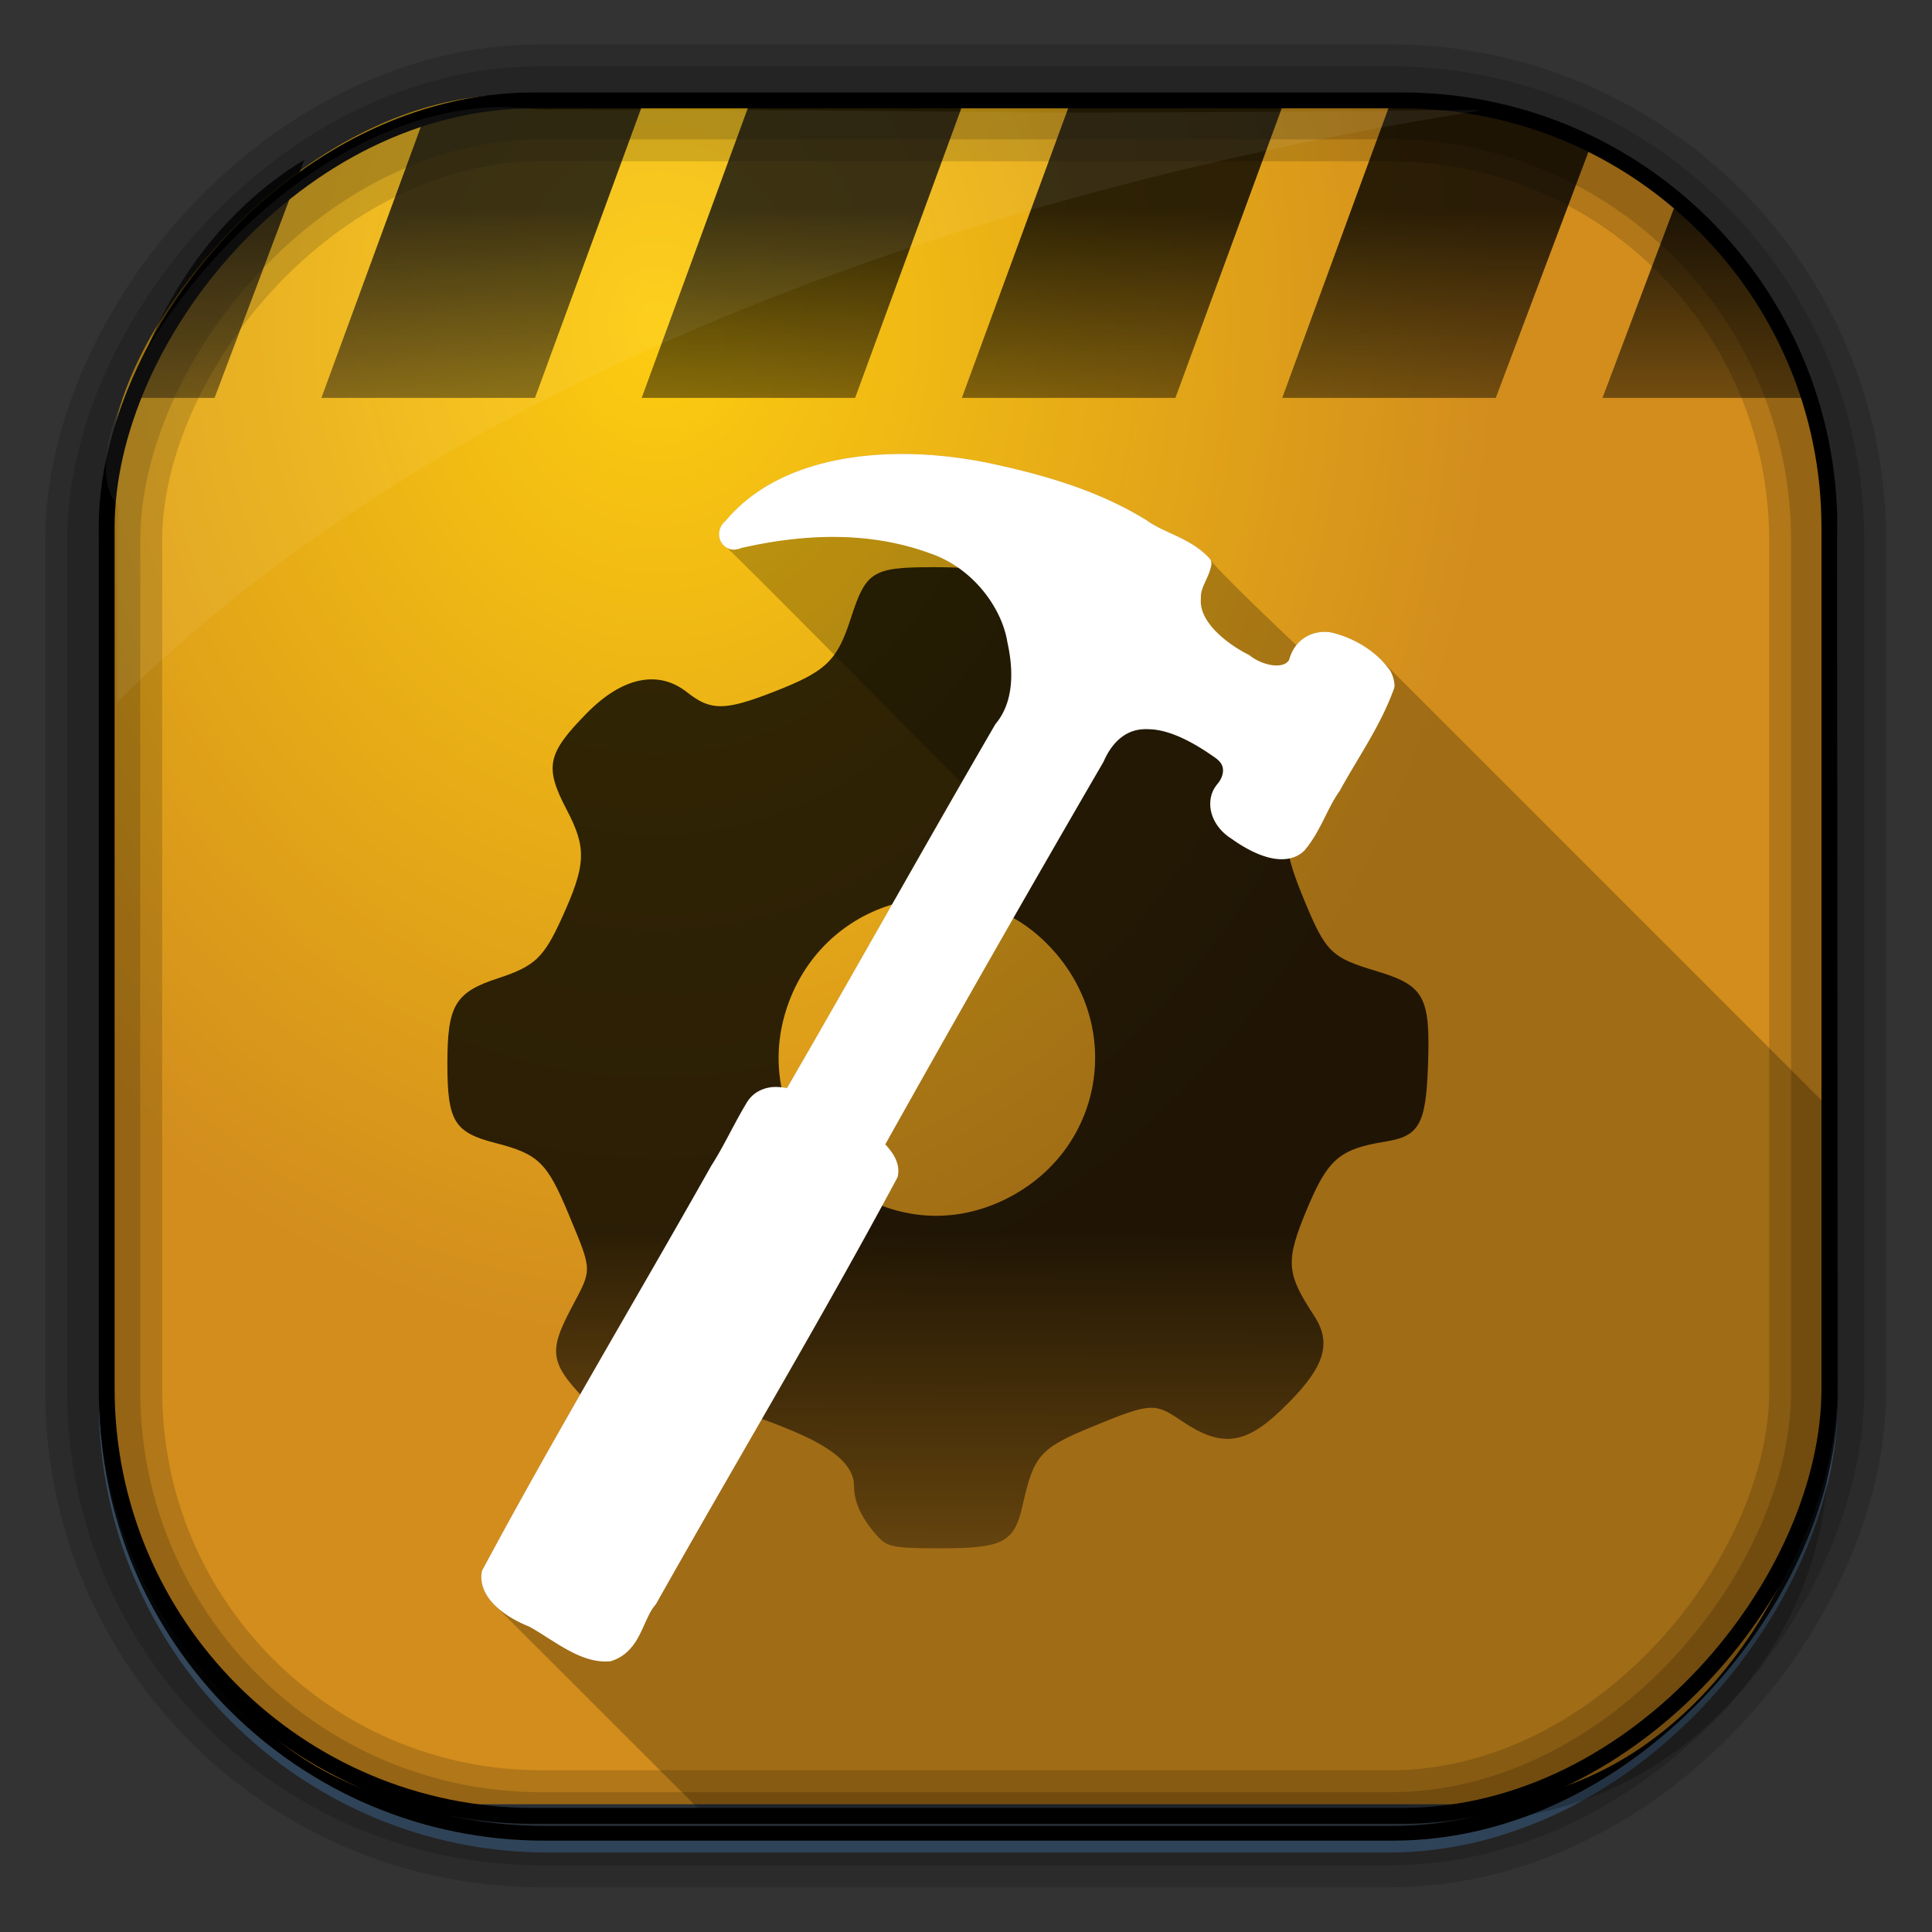 <?xml version="1.0" encoding="UTF-8" standalone="no"?>
<!-- Created with Inkscape (http://www.inkscape.org/) -->

<svg
   xmlns:dc="http://purl.org/dc/elements/1.1/"
   xmlns:cc="http://creativecommons.org/ns#"
   xmlns:rdf="http://www.w3.org/1999/02/22-rdf-syntax-ns#"
   xmlns:svg="http://www.w3.org/2000/svg"
   xmlns="http://www.w3.org/2000/svg"
   xmlns:xlink="http://www.w3.org/1999/xlink"
   xmlns:sodipodi="http://sodipodi.sourceforge.net/DTD/sodipodi-0.dtd"
   xmlns:inkscape="http://www.inkscape.org/namespaces/inkscape"
   id="svg3449"
   height="128"
   width="128"
   version="1.0"
   inkscape:version="0.48.4 r9939"
   sodipodi:docname="development-web.svg">
  <rect width="100%" height="100%" fill="#333333" stroke="none"/>
  <sodipodi:namedview
     pagecolor="#ffffff"
     bordercolor="#666666"
     borderopacity="1"
     objecttolerance="10"
     gridtolerance="10"
     guidetolerance="10"
     inkscape:pageopacity="0"
     inkscape:pageshadow="2"
     inkscape:window-width="1360"
     inkscape:window-height="707"
     id="namedview42"
     showgrid="false"
     inkscape:zoom="1.84375"
     inkscape:cx="80.816218"
     inkscape:cy="87.297631"
     inkscape:window-x="-2"
     inkscape:window-y="33"
     inkscape:window-maximized="1"
     inkscape:current-layer="svg3449" />
  <defs
     id="defs3451">
    <linearGradient
       id="linearGradient3514"
       y2="-9.103"
       gradientUnits="userSpaceOnUse"
       x2="66.492"
       gradientTransform="matrix(.968 0 0 .979 2.179 .166)"
       y1="-42.638"
       x1="67.952">
      <stop
         id="stop4620"
         style="stop-color:#37414b"
         offset="0" />
      <stop
         id="stop4622"
         style="stop-color:#37414b;stop-opacity:0"
         offset="1" />
    </linearGradient>
    <linearGradient
       id="linearGradient3516"
       y2="-11.847"
       gradientUnits="userSpaceOnUse"
       x2="58.98"
       gradientTransform="matrix(.968 0 0 .979 2.179 .166)"
       y1="-118.55"
       x1="57.173">
      <stop
         id="stop4596"
         offset="0" />
      <stop
         id="stop4598"
         style="stop-opacity:0"
         offset="1" />
    </linearGradient>
    <linearGradient
       id="linearGradient3519"
       y2="50.369"
       gradientUnits="userSpaceOnUse"
       x2="76.558"
       gradientTransform="matrix(.968 0 0 .979 3.242 -129.19)"
       y1="13.164"
       x1="76.558">
      <stop
         id="stop3392"
         style="stop-color:#425e7b"
         offset="0" />
      <stop
         id="stop3394"
         style="stop-color:#7a91a7"
         offset="1" />
    </linearGradient>
    <linearGradient
       id="linearGradient3521"
       y2="-8.74"
       gradientUnits="userSpaceOnUse"
       x2="60.217"
       gradientTransform="matrix(.968 0 0 .979 2.179 .166)"
       y1="-123.72"
       x1="60.395">
      <stop
         id="stop3392-4-8"
         style="stop-color:#425e7b"
         offset="0" />
      <stop
         id="stop3394-8-0"
         style="stop-color:#7a91a7"
         offset="1" />
    </linearGradient>
    <radialGradient
       id="radialGradient3349"
       gradientUnits="userSpaceOnUse"
       cy="45.647"
       cx="42.148"
       gradientTransform="matrix(0.947,0,0,1.146,3.595,-30.79)"
       r="58.984">
      <stop
         id="stop8006"
         style="stop-color:#fdcc10;stop-opacity:1"
         offset="0" />
      <stop
         id="stop8008"
         style="stop-color:#d28d1d;stop-opacity:1"
         offset="1" />
    </radialGradient>
    <filter
       id="filter3174-1"
       color-interpolation-filters="sRGB">
      <feGaussianBlur
         id="feGaussianBlur3176-0"
         stdDeviation="1.71" />
    </filter>
    <linearGradient
       id="ButtonShadow-9"
       x1="45.448"
       gradientUnits="userSpaceOnUse"
       y1="92.54"
       gradientTransform="scale(1.006 .994)"
       x2="45.448"
       y2="7.016">
      <stop
         id="stop3750-6"
         offset="0" />
      <stop
         id="stop3752-7"
         style="stop-opacity:.588"
         offset="1" />
    </linearGradient>
    <filter
       id="filter3174-1-0"
       color-interpolation-filters="sRGB">
      <feGaussianBlur
         id="feGaussianBlur3176-0-2"
         stdDeviation="1.71" />
    </filter>
    <linearGradient
       y2="-499.433"
       x2="141.125"
       y1="-23.933"
       x1="141.125"
       gradientTransform="matrix(1,0,0,0.858,-641.125,515.539)"
       gradientUnits="userSpaceOnUse"
       id="linearGradient9546"
       xlink:href="#ButtonColor"
       inkscape:collect="always" />
    <linearGradient
       gradientUnits="userSpaceOnUse"
       id="ButtonColor"
       y2="5.425"
       x2="58.65"
       y1="122"
       x1="58.65">
      <stop
         offset="0"
         style="stop-color:#d18c1d;stop-opacity:1"
         id="stop3189" />
      <stop
         offset="1"
         style="stop-color:#ffcf0f;stop-opacity:1"
         id="stop3191" />
    </linearGradient>
    <linearGradient
       id="linearGradient3192-5">
      <stop
         offset="0"
         style="stop-color:#000000;stop-opacity:1"
         id="stop3194-2" />
      <stop
         offset="1"
         style="stop-color:#000000;stop-opacity:0"
         id="stop3196-6" />
    </linearGradient>
    <linearGradient
       inkscape:collect="always"
       xlink:href="#linearGradient3192-5"
       id="linearGradient3084"
       gradientUnits="userSpaceOnUse"
       gradientTransform="matrix(0.884,0,0,1.174,14.84,0.527)"
       x1="56.466"
       y1="11.35"
       x2="56.466"
       y2="36.266" />
    <linearGradient
       y2="118.721"
       x2="18.133"
       y1="81.353"
       x1="18.246"
       gradientTransform="matrix(3.704,0,0,4.188,51.14,-5.144)"
       gradientUnits="userSpaceOnUse"
       id="linearGradient9539-3"
       xlink:href="#linearGradient3192-5-5"
       inkscape:collect="always" />
    <linearGradient
       id="linearGradient3192-5-5">
      <stop
         offset="0"
         style="stop-color:#000000;stop-opacity:1"
         id="stop3194-2-4" />
      <stop
         offset="1"
         style="stop-color:#000000;stop-opacity:0"
         id="stop3196-6-0" />
    </linearGradient>
  </defs>
  <rect
     id="rect892"
     style="stroke:url(#linearGradient3521);stroke-width:.974;fill:url(#linearGradient3519)"
     transform="scale(1,-1)"
     ry="29.296"
     height="115.54"
     width="114.22"
     y="-122.25"
     x="7.039" />
  <rect
     id="rect892-2"
     style="stroke:url(#linearGradient3516);stroke-width:.974;fill:url(#linearGradient3514)"
     transform="scale(1,-1)"
     ry="28.993"
     height="114.35"
     width="114.22"
     y="-121.46"
     x="7.06" />
  <path
     id="rect895"
     style="fill:url(#radialGradient3349)"
     d="M 32.571,6.332 C 19.443,7.274 8.021,21.463 7.398,29.761 7.348,30.74 7.309,31.737 7.309,32.736 l 0,58.771 c 0,15.321 11.191,28.027 22.318,28.027 l 67.038,0 c 15.69,0 24.318,-16.544 24.318,-26.015 l 0,-64.403 c -0.21,-5.969 -12.29,-21.813 -25.926,-22.754 -47.846,0.871 -18.497,-0.026 -62.483,-0.026 z"
     inkscape:connector-curvature="0"
     sodipodi:nodetypes="ccssssscccc" />
  <path
     id="path9524"
     d="m 30.879,7.077 c -0.869,0 -1.729,0.059 -2.573,0.166 l -7.011,19.117 14.149,0 7.071,-19.283 z m 18.698,0 -7.063,19.283 14.141,0 7.071,-19.283 z m 21.227,0 -7.078,19.283 14.149,0 7.078,-19.283 z m 21.219,0 -7.071,19.283 14.149,0 L 105.418,9.583 C 102.695,8.29 99.715,7.077 96.588,7.077 z M 20.161,10.59 c -5.411,3.253 -9.593,8.904 -11.546,15.77 l 5.601,0 z m 90.888,2.821 -4.878,12.949 13.179,0 c -1.473,-5.18 -4.72,-9.661 -8.302,-12.949 z"
     style="opacity:0.8;fill:url(#linearGradient3084);fill-opacity:1;fill-rule:evenodd;stroke:none;display:inline"
     inkscape:connector-curvature="0"
     sodipodi:nodetypes="sccccsccccccccccccccsccccccccc" />
  <rect
     id="rect892-2-7-8"
     style="opacity:.159;stroke:#000;stroke-width:4.845;fill:none"
     transform="scale(1,-1)"
     ry="28.993"
     height="114.35"
     width="114.22"
     y="-121.16"
     x="6.868" />
  <rect
     id="rect892-2-7-1"
     style="opacity:.159;stroke:#000;stroke-width:7.751;fill:none"
     transform="scale(1,-1)"
     ry="28.993"
     height="114.35"
     width="114.22"
     y="-121.16"
     x="6.869" />
  <rect
     id="rect892-2-7-2-9"
     ry="28.302"
     style="fill:none;stroke:#000000;stroke-width:1.053"
     transform="scale(1,-1)"
     height="113.655"
     width="114.136"
     y="-120.308"
     x="7.067" />
  <path
     id="path1187"
     style="fill:#ffffff;fill-opacity:0.057"
     d="M 35.783,7.269 C 19.019,4.829 3.148,28.551 7.853,33.564 c -0.043,0.716 -0.077,1.444 -0.077,2.173 l 0,10.76 C 33.674,20.888 74.529,11.02 98.15,7.32 c -0.225,-0.026 -0.46,-0.031 -0.691,-0.031 -41.576,0.387 -23.653,-0.019 -61.677,-0.019 z"
     inkscape:connector-curvature="0"
     sodipodi:nodetypes="ccsccccc" />
  <g
     id="layer2"
     style="display:none"
     transform="translate(187.88 23.742)">
    <rect
       id="rect3745"
       style="opacity:.9;filter:url(#filter3174-1);fill:url(#ButtonShadow-9)"
       rx="6"
       ry="6"
       height="85"
       width="86"
       y="7"
       x="5" />
  </g>
  <g
     id="layer2-8"
     style="display:none"
     transform="translate(324.59 20.7)">
    <rect
       id="rect3745-1"
       style="opacity:.9;filter:url(#filter3174-1-0);fill:url(#ButtonShadow-9)"
       rx="6"
       ry="6"
       height="85"
       width="86"
       y="7"
       x="5" />
  </g>
  <g
     transform="matrix(0.25,0,0,0.25,-1.86,-2.297)"
     id="g3149">
    <path
       inkscape:connector-curvature="0"
       id="path3774"
       d="m 239.952,416.25 c -4.116,-4.542 -6.178,-8.944 -6.178,-13.186 0,-5.569 -5.399,-10.251 -17.503,-15.181 -13.579,-5.53 -15.72,-5.541 -25.477,-0.135 -11.931,6.611 -14.73,6.018 -26.243,-5.555 -11.532,-11.592 -12.093,-14.321 -5.5,-26.741 5.37,-10.116 5.401,-9.264 -0.873,-24.375 -5.751,-13.852 -7.989,-16.034 -19.469,-18.988 C 127.783,309.28 126,306.317 126,290.979 c 0,-15.348 2.052,-18.816 13.31,-22.499 9.888,-3.235 12.202,-5.416 17.049,-16.067 6.401,-14.065 6.595,-18.46 1.265,-28.629 -5.951,-11.352 -5.209,-14.895 5.367,-25.638 9.384,-9.532 18.923,-11.515 26.514,-5.513 6.26,4.95 9.956,4.948 22.754,-0.013 14.085,-5.46 16.996,-8.219 20.663,-19.582 4.028,-12.481 5.739,-13.538 21.916,-13.538 17.456,0 18.891,1.264 24.271,21.381 0.855,3.196 5.158,5.705 21.301,12.417 7.796,3.241 10.944,2.928 20.302,-2.02 12.509,-6.614 16.712,-5.554 28.597,7.218 8.072,8.674 8.808,16.845 2.314,25.674 -4.306,5.854 -4.05,10.22 1.37,23.368 5.743,13.932 7.218,15.404 18.955,18.918 13.025,3.899 14.599,6.754 13.92,25.248 -0.569,15.492 -2.313,18.578 -11.315,20.025 -12.12,1.948 -15.234,4.641 -20.786,17.972 -5.706,13.701 -5.494,16.875 1.874,28.089 5.016,7.633 2.785,14.088 -8.661,25.063 -9.747,9.345 -16.016,9.986 -26.647,2.725 -6.888,-4.704 -8.057,-4.622 -23.306,1.647 -13.973,5.745 -15.608,7.576 -18.56,20.781 -2.22,9.933 -5.156,11.495 -21.61,11.495 -12.647,0 -14.237,-0.306 -16.905,-3.25 z m 33.352,-88.97 c 26.69,-12.692 32.626,-46.401 11.915,-67.669 -21.326,-21.899 -57.926,-13.837 -68.719,15.137 -13.048,35.03 23.171,68.525 56.803,52.532 z"
       style="opacity:0.8;color:#000000;fill:url(#linearGradient9539-3);fill-opacity:1;fill-rule:evenodd;stroke:none;marker:none;visibility:visible;display:inline;overflow:visible;enable-background:accumulate" />
    <path
       sodipodi:nodetypes="ccsccccccccccccssccccsccccccssc"
       inkscape:connector-curvature="0"
       id="path9774"
       d="m 245.156,129.5 c -18.217,0.238 -35.182,5.432 -45.375,17.656 -1.673,1.357 -2.231,3.581 -1.406,5.375 0.341,0.742 0.937,1.411 1.719,1.844 0.844,0.345 62.125,62.312 62.125,62.312 -15.476,26.92 -30.684,54.037 -46.219,80.844 -1.68,-0.281 -3.352,-0.421 -4.938,-0.094 -2.113,0.436 -4.092,1.553 -5.375,3.438 -0.032,0.02 -0.063,0.041 -0.094,0.062 -3.509,5.702 -6.151,11.703 -9.562,17.031 -0.022,0.031 -0.043,0.062 -0.062,0.094 -20.136,35.716 -41.28,70.984 -60.688,107.188 -0.101,0.216 -0.165,0.45 -0.188,0.688 -0.555,3.66 1.442,6.854 4,9.188 l 56.938,56.875 197.625,0 C 448.133,492 492,448.133 492,393.656 L 492,302.625 374.094,184.719 c -3.605,-3.97 -8.895,-6.806 -13.938,-7.938 -0.052,-0.012 -0.104,-0.023 -0.156,-0.031 -3.041,-0.423 -5.744,0.453 -7.656,2.031 -0.513,0.424 -0.95,0.906 -1.344,1.406 0,0 -22.546,-21.29 -23.062,-23.062 -4.964,-5.411 -12.206,-6.704 -16.781,-10.156 -0.061,-0.034 -0.123,-0.066 -0.188,-0.094 -13.26,-8.114 -28.215,-12.199 -42.438,-15.188 -0.01,-8e-5 -0.021,-8e-5 -0.031,0 -6.492,-1.267 -13.157,-2.01 -19.688,-2.156 -1.224,-0.028 -2.442,-0.047 -3.656,-0.031 z"
       style="font-size:medium;font-style:normal;font-variant:normal;font-weight:normal;font-stretch:normal;text-indent:0;text-align:start;text-decoration:none;line-height:normal;letter-spacing:normal;word-spacing:normal;text-transform:none;direction:ltr;block-progression:tb;writing-mode:lr-tb;text-anchor:start;baseline-shift:baseline;color:#000000;fill:#000000;fill-opacity:0.235;fill-rule:nonzero;stroke:none;stroke-width:4;marker:none;visibility:visible;display:inline;overflow:visible;enable-background:accumulate;font-family:Sans;-inkscape-font-specification:Sans" />
    <path
       style="font-size:medium;font-style:normal;font-variant:normal;font-weight:normal;font-stretch:normal;text-indent:0;text-align:start;text-decoration:none;line-height:normal;letter-spacing:normal;word-spacing:normal;text-transform:none;direction:ltr;block-progression:tb;writing-mode:lr-tb;text-anchor:start;baseline-shift:baseline;color:#000000;fill:#ffffff;fill-opacity:1;fill-rule:nonzero;stroke:none;stroke-width:4;marker:none;visibility:visible;display:inline;overflow:visible;enable-background:accumulate;font-family:Sans;-inkscape-font-specification:Sans"
       d="m 248.827,129.526 c -19.582,-0.44 -38.167,4.59 -49.039,17.629 -1.673,1.357 -2.239,3.568 -1.414,5.361 0.455,0.989 1.38,1.882 2.565,2.204 1.027,0.278 2.132,0.055 3.19,-0.395 l 0,0.033 c 15.341,-3.464 33.15,-4.752 50.158,1.612 a 2.105,2.105 0 0 0 0.033,0 c 10.832,3.839 18.425,13.993 20.03,23.056 a 2.105,2.105 0 0 0 0,0.099 c 1.857,8.148 1.616,16.187 -2.96,21.773 a 2.105,2.105 0 0 0 -0.197,0.263 c -18.603,31.987 -36.665,64.401 -55.19,96.369 -1.68,-0.281 -3.348,-0.426 -4.934,-0.099 -2.113,0.436 -4.111,1.569 -5.394,3.453 a 2.105,2.105 0 0 0 -0.066,0.066 c -3.509,5.702 -6.159,11.676 -9.571,17.004 a 2.105,2.105 0 0 0 -0.066,0.099 c -20.136,35.716 -41.275,70.986 -60.683,107.19 a 2.105,2.105 0 0 0 -0.197,0.691 c -0.555,3.66 1.455,6.843 4.013,9.176 2.494,2.275 5.618,3.959 8.486,5.098 2.971,1.587 6.261,3.965 9.801,5.953 3.54,1.988 7.439,3.649 11.676,3.289 a 2.105,2.105 0 0 0 0.46,-0.099 c 4.023,-1.298 6.172,-4.404 7.598,-7.302 1.425,-2.898 2.39,-5.693 3.947,-7.499 a 2.105,2.105 0 0 0 0.263,-0.362 c 21.184,-37.62 43.417,-74.736 63.873,-112.847 a 2.105,2.105 0 0 0 0.197,-0.658 c 0.572,-3.306 -1.304,-5.983 -3.355,-8.223 18.94,-33.883 38.203,-67.592 57.723,-101.204 a 2.105,2.105 0 0 0 0.132,-0.23 c 1.043,-2.419 2.531,-4.684 4.473,-6.249 1.942,-1.565 4.286,-2.524 7.598,-2.335 a 2.105,2.105 0 0 0 0.066,0 c 5.741,0.169 12.144,3.792 17.498,7.598 1.699,1.236 2.046,2.327 2.006,3.519 -0.04,1.193 -0.697,2.539 -1.579,3.519 a 2.105,2.105 0 0 0 -0.066,0.099 c -1.822,2.234 -2.136,5.22 -1.283,7.894 0.836,2.621 2.796,5.009 5.591,6.644 l -0.033,0.033 c 0.049,0.034 0.115,0.064 0.164,0.099 2.538,1.758 5.701,3.585 9.012,4.506 3.376,0.939 7.312,0.859 9.933,-1.941 a 2.105,2.105 0 0 0 0.066,-0.099 c 4.161,-5.059 5.858,-11.011 9.078,-15.458 a 2.105,2.105 0 0 0 0.132,-0.23 c 4.748,-8.682 10.772,-17.105 14.307,-26.97 a 2.105,2.105 0 0 0 0.132,-0.789 c -0.054,-1.353 -0.454,-2.712 -1.151,-3.947 a 2.105,2.105 0 0 0 -0.099,-0.132 c -0.004,-0.006 0.004,-0.026 0,-0.033 a 2.105,2.105 0 0 0 -0.23,-0.263 c -3.53,-4.896 -9.597,-8.41 -15.36,-9.703 a 2.105,2.105 0 0 0 -0.164,-0.033 c -3.041,-0.423 -5.751,0.461 -7.663,2.039 -1.718,1.418 -2.729,3.326 -3.289,5.328 -0.713,1.074 -2.052,1.564 -4.078,1.381 -2.051,-0.185 -4.503,-1.159 -6.282,-2.565 a 2.105,2.105 0 0 0 -0.362,-0.23 c -3.404,-1.732 -6.847,-4.153 -9.242,-6.808 -2.395,-2.656 -3.662,-5.403 -3.388,-8.091 a 2.105,2.105 0 0 0 0,-0.296 c -0.04,-1.21 0.342,-2.344 0.954,-3.717 0.611,-1.372 1.452,-2.944 1.809,-4.901 a 2.105,2.105 0 0 0 -0.526,-1.776 c -4.964,-5.411 -12.199,-6.711 -16.774,-10.163 a 2.105,2.105 0 0 0 -0.197,-0.099 c -13.26,-8.114 -28.206,-12.174 -42.429,-15.162 a 2.105,2.105 0 0 0 -0.033,0 c -6.492,-1.267 -13.138,-2.024 -19.668,-2.171 z"
       id="path9554"
       inkscape:connector-curvature="0" />
  </g>
</svg>
